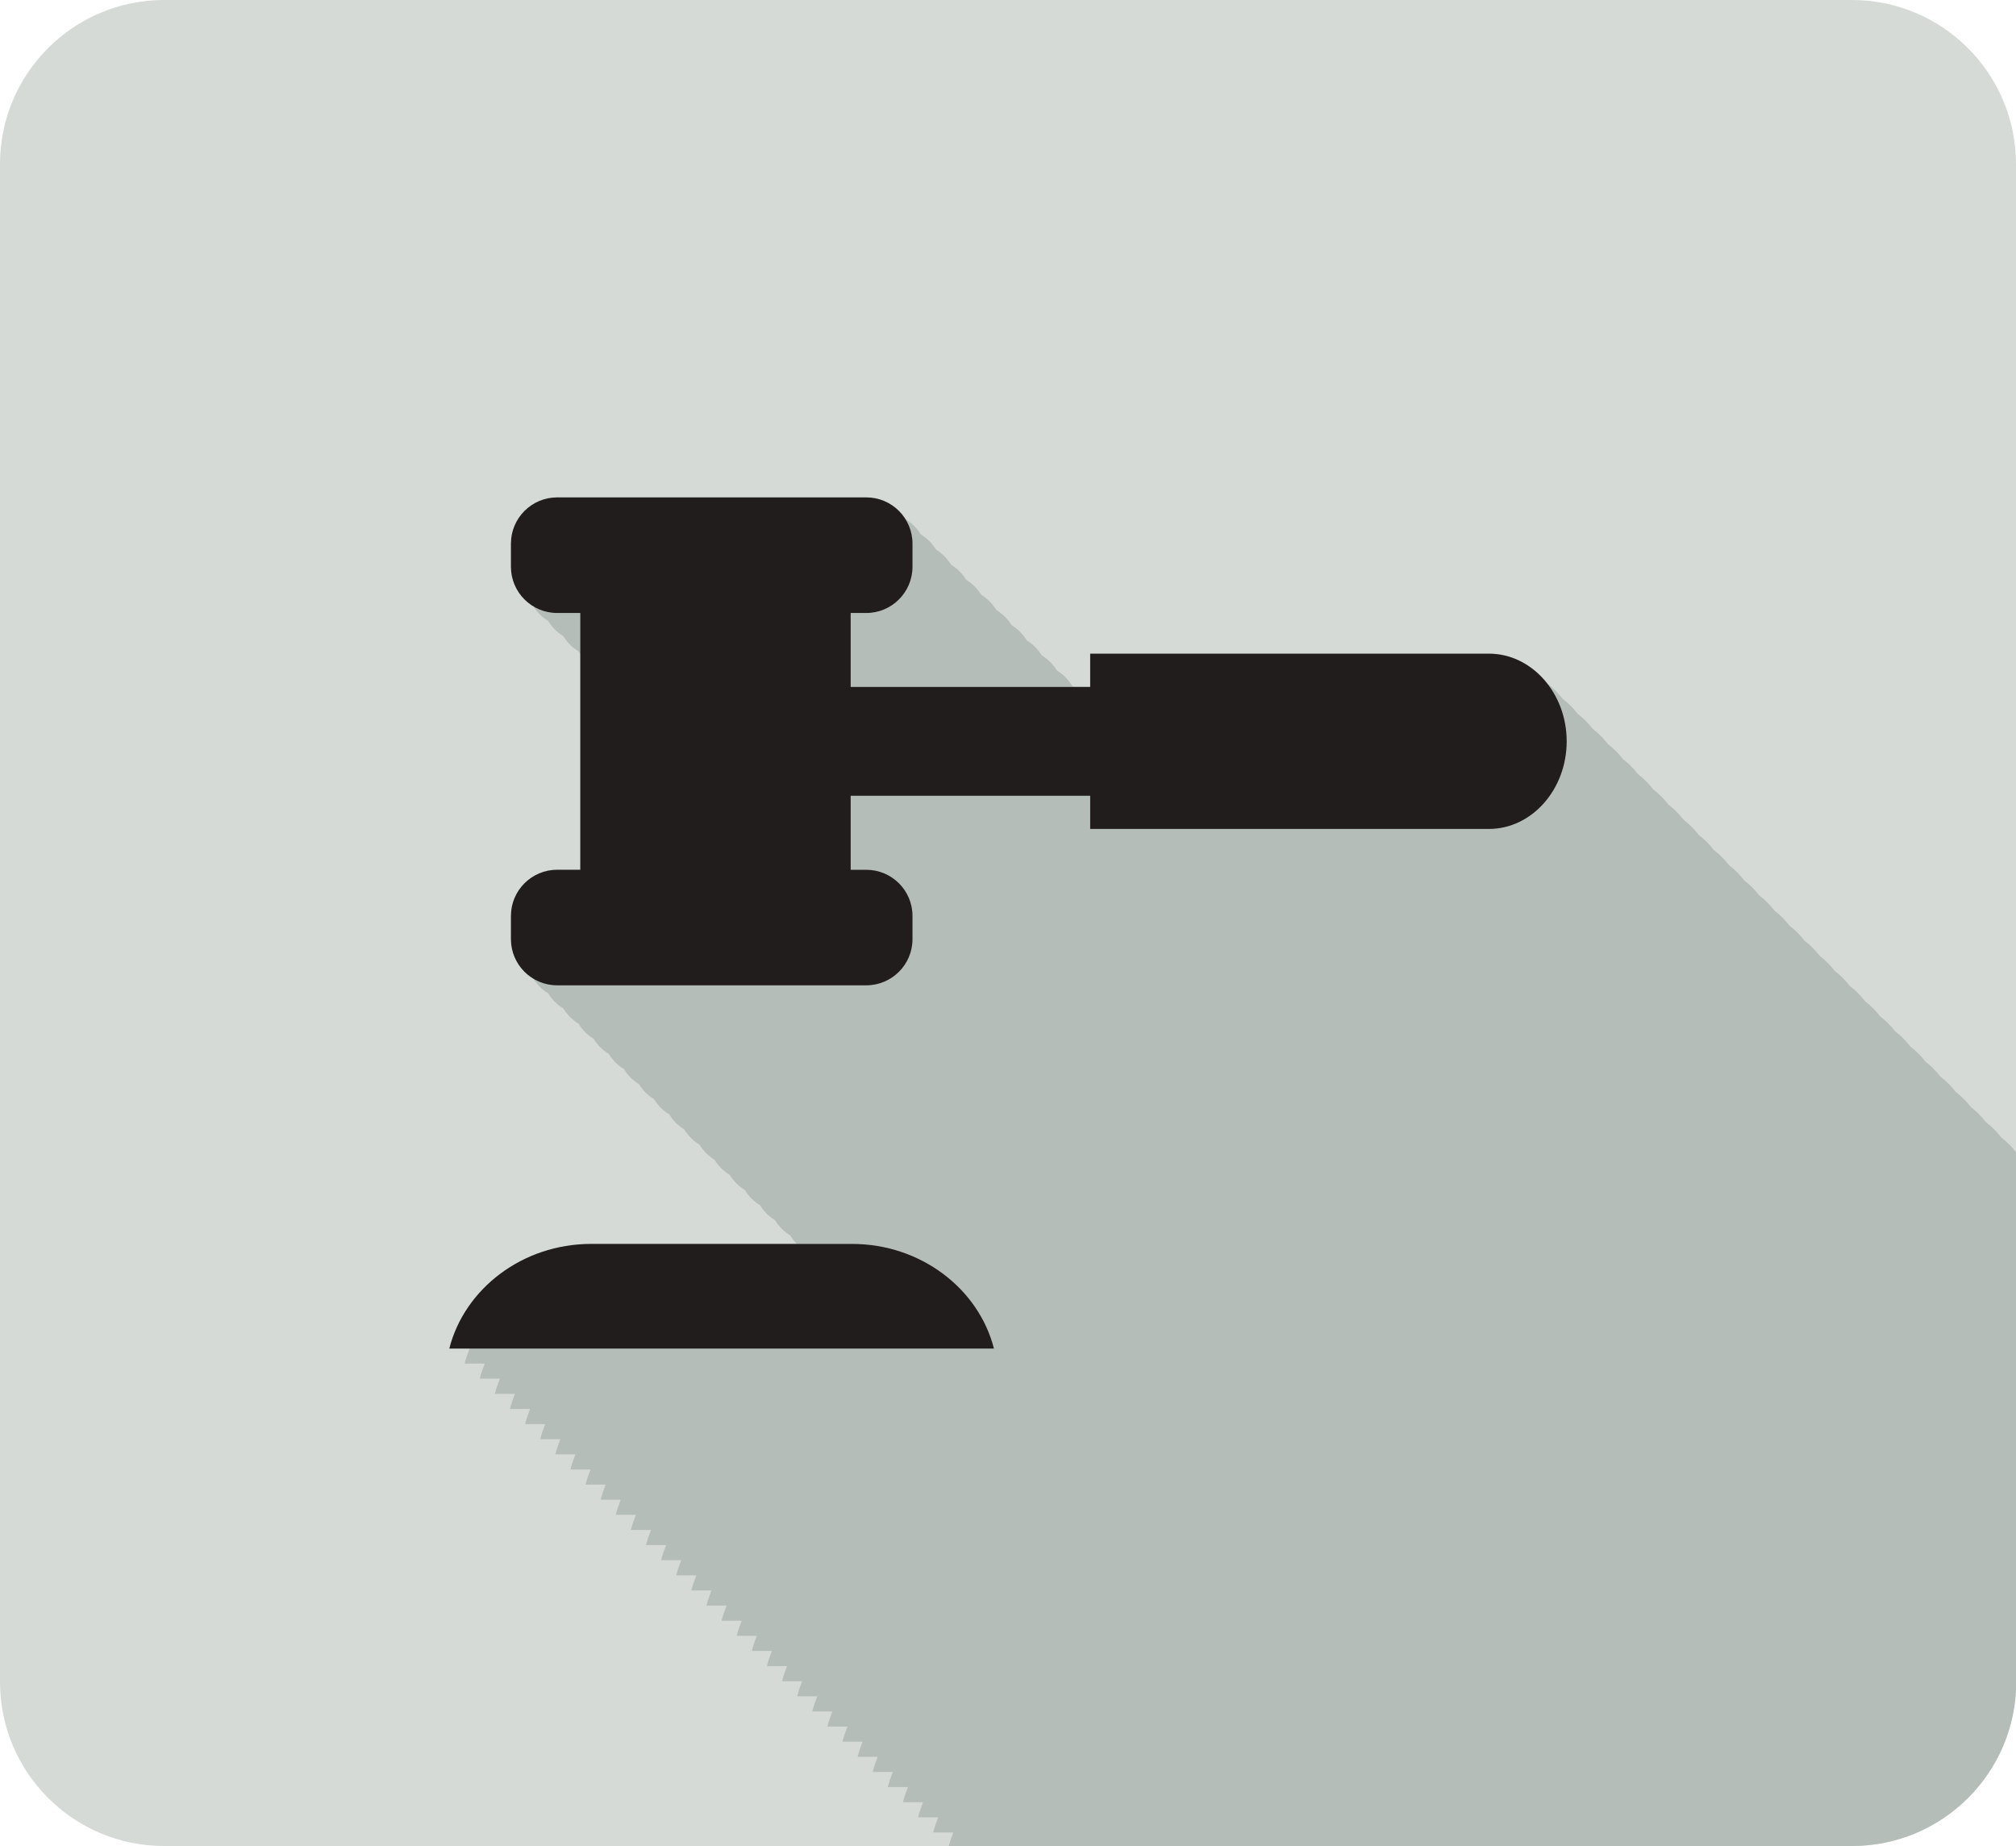 <?xml version="1.0" encoding="UTF-8" standalone="no"?>
<!-- Created with Inkscape (http://www.inkscape.org/) -->

<svg
   xmlns:dc="http://purl.org/dc/elements/1.1/"
   xmlns:cc="http://creativecommons.org/ns#"
   xmlns:rdf="http://www.w3.org/1999/02/22-rdf-syntax-ns#"
   xmlns:svg="http://www.w3.org/2000/svg"
   xmlns="http://www.w3.org/2000/svg"
   xmlns:sodipodi="http://sodipodi.sourceforge.net/DTD/sodipodi-0.dtd"
   xmlns:inkscape="http://www.inkscape.org/namespaces/inkscape"
   width="148.344mm"
   height="135.825mm"
   viewBox="0 0 148.344 135.825"
   version="1.1"
   id="svg4404"
   inkscape:version="0.92.2 5c3e80d, 2017-08-06"
   sodipodi:docname="trade.svg">
  <defs
     id="defs4398" />
  <sodipodi:namedview
     id="base"
     pagecolor="#ffffff"
     bordercolor="#666666"
     borderopacity="1.0"
     inkscape:pageopacity="0.0"
     inkscape:pageshadow="2"
     inkscape:zoom="0.35"
     inkscape:cx="300.33532"
     inkscape:cy="234.60902"
     inkscape:document-units="mm"
     inkscape:current-layer="layer1"
     showgrid="false"
     inkscape:window-width="1366"
     inkscape:window-height="703"
     inkscape:window-x="0"
     inkscape:window-y="0"
     inkscape:window-maximized="1" />
  <g
     inkscape:label="Layer 1"
     inkscape:groupmode="layer"
     id="layer1"
     transform="translate(-26.37,-75.082)">
    <path
       d="M 162.633,210.907 H 38.45 c -6.672,0 -12.081,-5.409 -12.081,-12.081 V 87.162 c 0,-6.672 5.409,-12.081 12.081,-12.081 H 162.633 c 6.672,0 12.081,5.408 12.081,12.081 V 198.826 c 0,6.672 -5.408,12.081 -12.081,12.081"
       style="fill:#d6dad6;fill-opacity:1;fill-rule:evenodd;stroke:none;stroke-width:0.035"
       id="path4215"
       inkscape:connector-curvature="0" />
    <path
       d="M 162.633,210.907 H 96.183 c 0.092,-0.34 0.206,-0.672 0.333,-0.997 h -1.48 c 0.097,-0.381 0.225,-0.75 0.368,-1.113 h -1.48 c 0.097,-0.381 0.225,-0.75 0.367,-1.113 h -1.48 c 0.097,-0.381 0.225,-0.75 0.367,-1.113 h -1.48 c 0.097,-0.381 0.225,-0.75 0.367,-1.113 h -1.48 c 0.097,-0.381 0.225,-0.75 0.368,-1.113 h -1.48 c 0.097,-0.381 0.225,-0.75 0.368,-1.112 h -1.48 c 0.097,-0.381 0.225,-0.75 0.368,-1.113 h -1.48 c 0.097,-0.381 0.225,-0.75 0.368,-1.113 h -1.48 c 0.097,-0.381 0.225,-0.75 0.368,-1.113 h -1.48 c 0.097,-0.381 0.225,-0.75 0.368,-1.113 h -1.48 c 0.097,-0.381 0.225,-0.75 0.368,-1.112 h -1.48 c 0.097,-0.381 0.225,-0.75 0.368,-1.113 h -1.48 c 0.097,-0.381 0.225,-0.75 0.368,-1.113 h -1.48 c 0.097,-0.381 0.225,-0.75 0.368,-1.113 h -1.48 c 0.097,-0.381 0.225,-0.75 0.367,-1.113 h -1.48 c 0.097,-0.381 0.225,-0.75 0.367,-1.113 h -1.48 c 0.097,-0.381 0.225,-0.75 0.368,-1.113 h -1.48 c 0.097,-0.381 0.225,-0.75 0.368,-1.113 h -1.48 c 0.097,-0.381 0.225,-0.749 0.368,-1.112 h -1.48 c 0.097,-0.381 0.225,-0.75 0.368,-1.113 h -1.48 c 0.097,-0.381 0.225,-0.75 0.368,-1.113 h -1.48 c 0.097,-0.381 0.225,-0.75 0.368,-1.113 h -1.48 c 0.097,-0.381 0.225,-0.75 0.367,-1.113 h -1.48 c 0.097,-0.381 0.225,-0.75 0.368,-1.112 h -1.48 c 0.097,-0.381 0.225,-0.75 0.368,-1.113 h -1.48 c 0.097,-0.381 0.225,-0.75 0.368,-1.113 h -1.48 c 0.097,-0.381 0.225,-0.75 0.368,-1.113 h -1.48 c 0.097,-0.381 0.225,-0.75 0.367,-1.113 h -1.48 c 0.097,-0.381 0.225,-0.75 0.367,-1.113 h -1.48 c 0.097,-0.381 0.225,-0.75 0.368,-1.113 h -1.48 c 0.097,-0.381 0.225,-0.75 0.368,-1.113 h -1.48 c 0.097,-0.381 0.225,-0.749 0.368,-1.112 h -1.48 c 1.118,-4.399 5.381,-7.699 10.44,-7.699 h 15.114 c -0.186,-0.187 -0.348,-0.397 -0.487,-0.622 -0.453,-0.279 -0.834,-0.66 -1.113,-1.113 -0.452,-0.279 -0.834,-0.66 -1.113,-1.113 -0.452,-0.279 -0.834,-0.66 -1.113,-1.113 -0.452,-0.279 -0.834,-0.66 -1.113,-1.113 -0.452,-0.279 -0.834,-0.66 -1.113,-1.112 -0.452,-0.279 -0.834,-0.66 -1.113,-1.113 -0.452,-0.279 -0.833,-0.66 -1.112,-1.113 -0.452,-0.279 -0.834,-0.66 -1.113,-1.113 -0.452,-0.279 -0.834,-0.66 -1.113,-1.113 -0.452,-0.279 -0.834,-0.66 -1.113,-1.113 -0.452,-0.279 -0.833,-0.66 -1.113,-1.113 -0.452,-0.279 -0.833,-0.66 -1.113,-1.113 -0.452,-0.279 -0.833,-0.66 -1.112,-1.112 -0.453,-0.279 -0.834,-0.66 -1.113,-1.113 -0.452,-0.279 -0.834,-0.66 -1.113,-1.113 -0.452,-0.279 -0.834,-0.66 -1.113,-1.113 -0.452,-0.279 -0.834,-0.66 -1.113,-1.113 -0.969,-0.598 -1.619,-1.666 -1.619,-2.89 v -1.706 c 0,-1.879 1.527,-3.397 3.402,-3.397 h 1.702 v -15.847 c -0.051,-0.07 -0.1,-0.143 -0.146,-0.217 -0.452,-0.279 -0.833,-0.66 -1.112,-1.113 -0.452,-0.279 -0.834,-0.66 -1.113,-1.113 -0.452,-0.279 -0.834,-0.66 -1.113,-1.113 -0.97,-0.599 -1.621,-1.669 -1.621,-2.893 v -1.699 c 0,-1.883 1.527,-3.402 3.402,-3.402 h 22.745 c 1.222,0 2.294,0.648 2.893,1.62 0.452,0.279 0.833,0.66 1.113,1.113 0.452,0.279 0.833,0.66 1.112,1.113 0.452,0.279 0.834,0.66 1.113,1.113 0.452,0.279 0.834,0.66 1.113,1.113 0.452,0.279 0.833,0.66 1.113,1.113 0.452,0.279 0.833,0.66 1.113,1.113 0.452,0.279 0.833,0.66 1.113,1.113 0.452,0.279 0.833,0.66 1.112,1.112 0.452,0.279 0.834,0.66 1.113,1.113 0.452,0.279 0.834,0.66 1.113,1.113 0.452,0.279 0.834,0.66 1.113,1.113 0.045,0.028 0.092,0.055 0.136,0.085 h 1.209 v -2.446 h 29.342 c 1.709,0 3.246,0.86 4.296,2.211 0.413,0.314 0.785,0.691 1.113,1.113 0.413,0.314 0.785,0.691 1.113,1.113 0.413,0.314 0.785,0.691 1.113,1.113 0.413,0.314 0.785,0.691 1.113,1.113 0.413,0.314 0.785,0.691 1.113,1.112 0.413,0.314 0.785,0.691 1.113,1.113 0.413,0.314 0.785,0.691 1.113,1.113 0.413,0.314 0.785,0.691 1.112,1.113 0.413,0.314 0.785,0.691 1.113,1.113 0.413,0.314 0.785,0.691 1.113,1.113 0.413,0.314 0.785,0.691 1.113,1.113 0.413,0.314 0.785,0.691 1.113,1.112 0.413,0.314 0.785,0.691 1.112,1.113 0.413,0.314 0.785,0.691 1.113,1.113 0.413,0.314 0.785,0.691 1.113,1.113 0.413,0.314 0.785,0.691 1.113,1.113 0.413,0.314 0.785,0.691 1.113,1.113 0.413,0.314 0.785,0.691 1.113,1.112 0.413,0.314 0.785,0.691 1.113,1.113 0.413,0.314 0.785,0.691 1.113,1.113 0.413,0.314 0.785,0.691 1.112,1.113 0.413,0.314 0.785,0.691 1.113,1.113 0.413,0.314 0.785,0.691 1.113,1.113 0.413,0.314 0.785,0.691 1.113,1.113 0.413,0.314 0.785,0.691 1.113,1.113 0.413,0.314 0.785,0.691 1.112,1.112 0.413,0.314 0.785,0.691 1.113,1.113 0.413,0.314 0.785,0.691 1.113,1.113 0.413,0.314 0.785,0.691 1.113,1.113 0.413,0.314 0.785,0.691 1.113,1.113 0.411,0.313 0.782,0.688 1.108,1.107 v 38.95 c 0,6.672 -5.408,12.081 -12.081,12.081"
       style="fill:#b5bdb8;fill-opacity:1;fill-rule:nonzero;stroke:none;stroke-width:0.035"
       id="path4217"
       inkscape:connector-curvature="0" />
    <path
       d="m 89.07,166.607 h -19.197 c -5.059,0 -9.322,3.3 -10.44,7.699 h 40.074 c -1.118,-4.399 -5.382,-7.699 -10.437,-7.699"
       style="fill:#201d1c;fill-opacity:1;fill-rule:evenodd;stroke:none;stroke-width:0.035"
       id="path4219"
       inkscape:connector-curvature="0" />
    <path
       d="m 135.931,123.18 h -29.342 v 2.446 H 88.965 v -5.442 h 1.148 c 1.874,0 3.401,-1.523 3.401,-3.402 v -1.699 c 0,-1.882 -1.526,-3.402 -3.401,-3.402 h -22.745 c -1.875,0 -3.401,1.519 -3.401,3.402 v 1.699 c 0,1.879 1.526,3.402 3.401,3.402 h 1.702 v 18.894 h -1.702 c -1.875,0 -3.401,1.518 -3.401,3.397 v 1.706 c 0,1.879 1.526,3.398 3.401,3.398 h 22.745 c 1.874,0 3.401,-1.519 3.401,-3.398 v -1.706 c 0,-1.88 -1.526,-3.397 -3.401,-3.397 h -1.148 v -5.446 h 17.625 v 2.441 h 29.342 c 3.146,0 5.72,-2.896 5.72,-6.447 0,-3.548 -2.574,-6.447 -5.72,-6.447"
       style="fill:#201d1c;fill-opacity:1;fill-rule:evenodd;stroke:none;stroke-width:0.035"
       id="path4221"
       inkscape:connector-curvature="0" />
  </g>
</svg>
